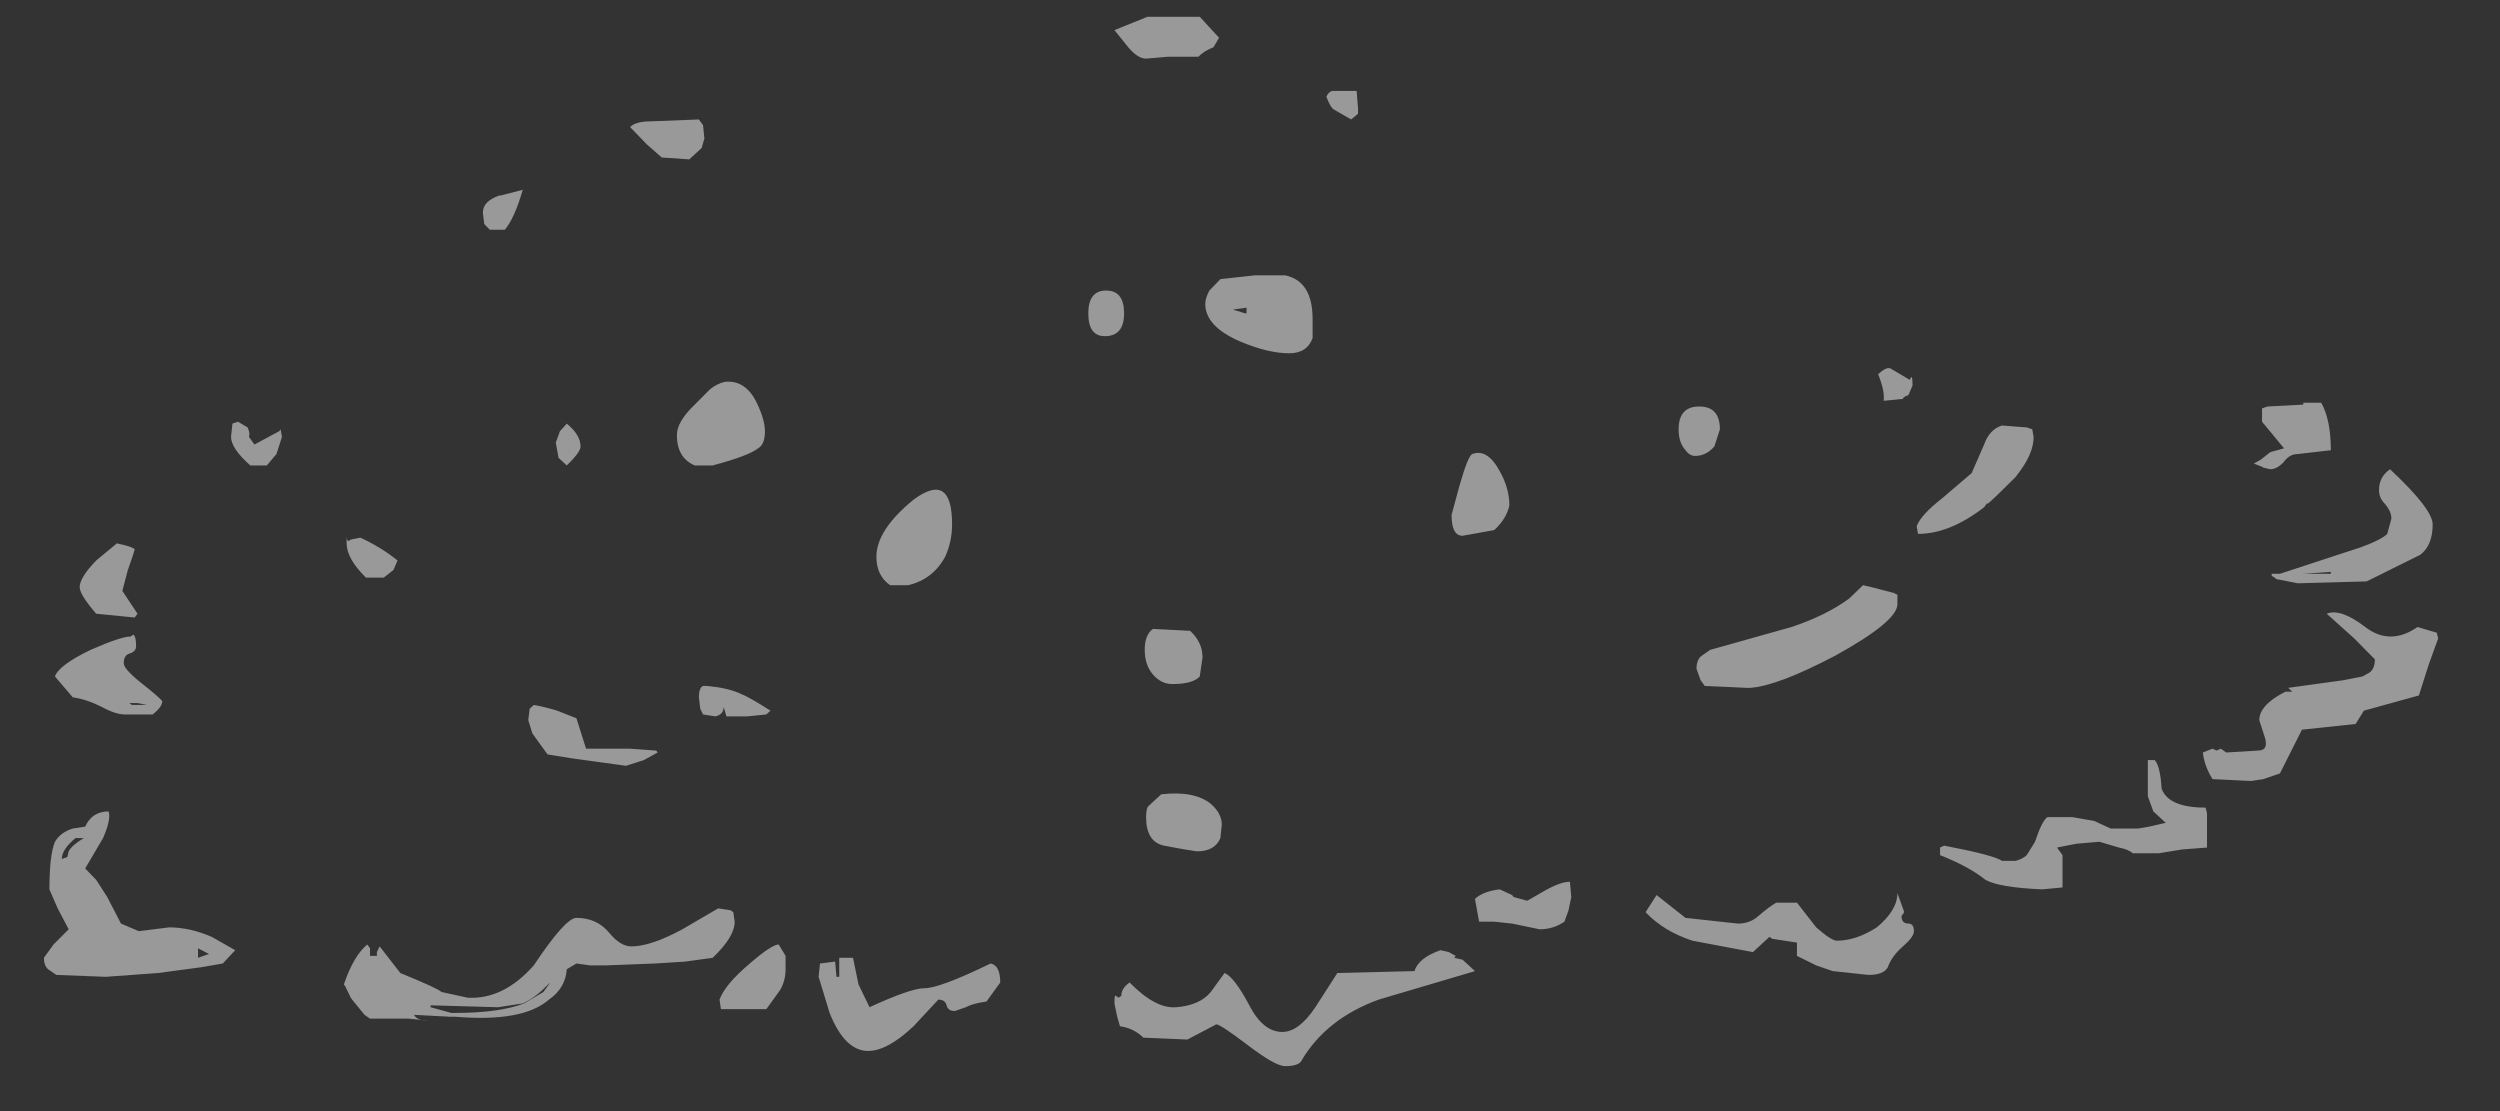 <?xml version="1.0" encoding="UTF-8" standalone="no"?>
<svg xmlns:ffdec="https://www.free-decompiler.com/flash" xmlns:xlink="http://www.w3.org/1999/xlink" ffdec:objectType="frame" height="79.6px" width="179.05px" xmlns="http://www.w3.org/2000/svg">
  <rect width="100%" height="100%" fill="#333333" stroke="none"/>
  <g transform="matrix(1.0, 0.0, 0.0, 1.0, 73.4, 25.3)">
    <use ffdec:characterId="4" height="27.65" transform="matrix(1.971, 0.0, 0.0, 2.723, -70.255, -24.233)" width="87.0" xlink:href="#shape0"/>
  </g>
  <defs>
    <g id="shape0" transform="matrix(1.0, 0.0, 0.0, 1.0, 35.65, 8.9)">
      <path d="M6.85 -8.05 Q6.5 -7.95 6.3 -7.8 L5.2 -7.8 4.4 -7.75 Q4.1 -7.75 3.75 -8.05 L3.25 -8.5 4.45 -8.85 6.35 -8.85 7.05 -8.3 6.85 -8.05 M8.05 -1.05 L8.05 -1.2 7.55 -1.15 8.0 -1.05 8.05 -1.05 M6.7 -1.65 L7.1 -1.95 8.35 -2.05 9.45 -2.05 Q10.45 -1.9 10.45 -0.9 L10.45 -0.4 Q10.25 0.0 9.6 0.0 8.85 0.0 7.85 -0.3 6.55 -0.7 6.55 -1.3 6.55 -1.45 6.7 -1.65 M2.9 -0.45 Q2.3 -0.45 2.3 -1.05 2.3 -1.65 2.95 -1.65 3.6 -1.65 3.6 -1.05 3.6 -0.45 2.9 -0.45 M12.05 -6.9 L12.1 -6.45 12.1 -6.3 11.85 -6.15 11.25 -6.4 Q11.1 -6.45 10.95 -6.75 11.05 -6.9 11.2 -6.9 L12.05 -6.9 M47.1 1.3 Q47.45 1.75 47.45 2.55 L46.25 2.65 Q45.95 2.65 45.75 2.85 45.5 3.05 45.25 3.05 L44.95 3.0 45.0 3.0 44.65 2.9 44.9 2.8 45.25 2.6 45.75 2.5 44.95 1.8 44.95 1.45 45.15 1.4 46.45 1.35 46.45 1.3 47.1 1.3 M49.4 3.95 Q49.2 3.8 49.2 3.6 49.2 3.25 49.6 3.05 51.15 4.1 51.15 4.5 51.15 5.05 50.7 5.3 L48.75 6.0 46.25 6.05 45.55 5.95 45.5 5.95 45.3 5.85 45.3 5.8 45.6 5.8 48.55 5.1 Q49.3 4.9 49.5 4.75 L49.65 4.35 Q49.65 4.15 49.4 3.95 M46.05 8.9 L45.9 8.8 47.9 8.6 48.6 8.5 48.85 8.4 Q49.05 8.3 49.05 8.05 L48.3 7.5 47.3 6.85 Q47.8 6.7 48.7 7.2 49.6 7.7 50.6 7.2 L51.3 7.35 51.35 7.5 51.0 8.2 50.65 9.0 48.65 9.4 48.35 9.75 46.4 9.9 45.6 11.05 45.0 11.2 44.55 11.25 43.15 11.2 Q42.85 10.85 42.8 10.5 L43.15 10.4 43.3 10.45 43.45 10.4 43.65 10.5 44.8 10.45 Q45.2 10.45 45.05 10.1 L44.85 9.65 Q44.85 9.25 45.8 8.9 L46.05 8.9 M47.45 5.8 L47.45 5.75 46.45 5.8 47.45 5.8 M42.95 12.1 L42.95 13.0 42.05 13.05 41.2 13.15 40.25 13.15 Q40.1 13.05 39.75 13.0 L39.05 12.85 39.0 12.85 38.2 12.9 37.5 13.0 37.7 13.2 37.7 14.05 36.95 14.1 Q35.4 14.05 34.9 13.85 34.3 13.5 33.25 13.2 L33.25 13.0 33.4 12.95 Q35.2 13.2 35.5 13.35 L36.0 13.35 Q36.25 13.3 36.4 13.2 L36.7 12.85 Q36.95 12.3 37.15 12.2 L38.05 12.2 38.85 12.3 39.45 12.5 40.45 12.5 40.85 12.45 41.45 12.35 41.0 12.05 40.8 11.65 40.8 10.7 41.05 10.7 Q41.25 10.85 41.3 11.45 41.55 11.95 42.9 11.95 L42.95 12.1 M36.0 3.25 L35.3 3.75 35.0 3.95 34.95 3.95 34.85 4.05 Q33.6 4.75 32.45 4.75 L32.4 4.55 Q32.55 4.25 33.35 3.8 L34.4 3.15 34.85 2.4 Q35.05 2.0 35.5 1.9 L36.4 1.95 36.6 2.0 36.65 2.2 Q36.65 2.65 36.05 3.2 L36.0 3.25 M32.25 0.85 L32.1 1.1 Q31.9 1.15 31.9 1.2 L31.2 1.25 Q31.25 1.0 31.0 0.55 31.3 0.35 31.45 0.4 L32.15 0.7 Q32.25 0.5 32.25 0.85 M31.7 6.6 Q31.7 7.05 29.45 7.95 27.35 8.75 26.35 8.8 L26.25 8.8 24.7 8.75 24.55 8.6 24.4 8.3 Q24.4 8.05 24.6 7.95 L24.9 7.8 27.85 7.2 Q29.1 6.9 29.95 6.45 L30.45 6.1 30.75 6.15 31.55 6.3 31.7 6.35 31.7 6.6 M24.0 2.55 Q23.75 2.35 23.75 2.0 23.75 1.4 24.5 1.4 25.25 1.4 25.25 2.0 L25.05 2.45 Q24.75 2.7 24.35 2.7 24.15 2.7 24.0 2.55 M22.55 14.7 L22.95 14.25 24.0 14.85 25.9 15.0 Q26.35 15.0 26.65 14.8 27.05 14.55 27.3 14.45 L28.05 14.45 28.75 15.1 Q29.3 15.45 29.5 15.45 30.2 15.45 30.95 15.1 31.7 14.65 31.7 14.2 L31.95 14.7 31.85 14.8 Q31.85 15.0 32.1 15.0 32.3 15.0 32.3 15.2 32.3 15.35 31.9 15.6 31.5 15.85 31.35 16.15 31.2 16.35 30.65 16.35 L29.35 16.25 28.75 16.1 28.05 15.85 28.05 15.5 27.15 15.4 27.05 15.35 26.45 15.75 24.25 15.45 Q23.2 15.2 22.55 14.7 M3.4 16.95 L3.5 16.9 Q3.5 16.7 3.8 16.55 4.75 17.25 5.5 17.2 6.35 17.15 6.75 16.8 L7.25 16.3 Q7.6 16.4 8.15 17.15 8.65 17.85 9.35 17.85 9.95 17.85 10.55 17.2 L11.35 16.3 14.15 16.25 Q14.3 15.9 15.1 15.7 L15.4 15.75 15.65 15.85 15.6 15.9 15.9 15.95 16.35 16.25 12.85 17.0 Q11.9 17.25 11.2 17.65 10.5 18.05 10.05 18.6 9.95 18.75 9.45 18.75 9.1 18.75 8.1 18.2 7.1 17.65 6.95 17.65 L5.9 18.05 4.3 18.0 Q3.95 17.75 3.45 17.7 L3.35 17.45 3.25 17.1 Q3.25 16.85 3.3 16.9 L3.4 16.95 M7.15 12.4 L7.1 12.75 Q6.9 13.1 6.25 13.1 L5.8 13.05 5.05 12.95 Q4.4 12.85 4.4 12.2 4.4 11.95 4.5 11.9 L4.95 11.6 Q6.15 11.5 6.75 11.85 7.15 12.1 7.15 12.4 M4.65 8.45 Q4.35 8.2 4.35 7.8 4.35 7.4 4.65 7.25 L6.0 7.3 Q6.45 7.6 6.45 8.0 L6.35 8.5 Q6.1 8.7 5.35 8.7 4.95 8.7 4.65 8.45 M17.05 4.65 L15.9 4.8 Q15.5 4.8 15.5 4.25 L15.8 3.45 Q16.1 2.7 16.25 2.65 16.8 2.5 17.25 3.1 17.6 3.55 17.6 4.0 17.5 4.35 17.05 4.65 M19.85 14.3 L19.75 14.65 19.6 14.95 Q19.2 15.15 18.7 15.15 L17.7 15.0 17.05 14.95 16.5 14.95 16.35 14.35 Q16.65 14.15 17.25 14.1 L17.7 14.25 17.75 14.3 18.25 14.4 18.85 14.15 Q19.45 13.9 19.8 13.9 L19.85 14.3 M-13.6 -6.1 L-11.85 -6.15 -11.7 -6.0 -11.65 -5.65 -11.75 -5.4 -12.2 -5.1 -13.2 -5.15 -13.75 -5.5 -14.35 -5.95 Q-14.15 -6.1 -13.6 -6.1 M-18.25 -4.3 Q-18.55 -3.55 -18.9 -3.25 L-19.45 -3.25 -19.65 -3.4 -19.7 -3.7 Q-19.7 -4.0 -19.1 -4.15 L-19.05 -4.15 -18.25 -4.3 M-16.9 2.05 L-16.65 1.85 Q-16.15 2.15 -16.15 2.45 -16.15 2.6 -16.65 2.95 L-16.95 2.75 -17.05 2.35 -16.9 2.05 M-4.25 6.1 L-4.9 6.1 Q-5.4 5.85 -5.4 5.35 -5.4 4.65 -4.05 3.85 -2.65 3.1 -2.65 4.5 -2.65 4.95 -2.9 5.35 -3.35 5.95 -4.25 6.1 M-9.45 2.05 Q-9.45 2.4 -9.7 2.5 -10.05 2.7 -11.35 2.95 L-12.0 2.95 Q-12.65 2.75 -12.65 2.15 -12.65 1.8 -12.0 1.35 L-11.45 0.95 Q-11.2 0.8 -10.9 0.75 -10.15 0.7 -9.75 1.3 -9.45 1.75 -9.45 2.05 M-10.35 8.95 Q-10.0 9.05 -9.25 9.4 L-9.4 9.5 -10.1 9.55 -10.85 9.55 -10.95 9.3 Q-10.95 9.5 -11.25 9.55 L-11.7 9.5 -11.8 9.35 -11.85 9.05 Q-11.85 8.8 -11.7 8.75 L-11.55 8.75 Q-10.8 8.8 -10.35 8.95 M-13.4 10.45 L-13.35 10.5 -13.85 10.7 -14.5 10.85 -16.5 10.65 -17.35 10.55 -17.9 10.0 -18.05 9.65 -18.0 9.35 -17.85 9.25 Q-17.45 9.3 -17.0 9.4 L-16.3 9.6 -15.95 10.4 -14.35 10.4 -13.4 10.45 M-19.15 17.2 L-21.6 17.15 -21.6 17.2 -20.85 17.35 -20.7 17.35 Q-19.1 17.35 -18.2 17.1 L-17.5 16.8 -17.25 16.55 -17.4 16.65 Q-17.8 16.95 -18.25 17.1 L-19.15 17.2 M-16.3 16.05 L-16.65 16.2 Q-16.7 16.7 -17.3 17.0 -18.25 17.6 -20.7 17.45 L-20.9 17.45 -22.2 17.4 Q-22.1 17.55 -21.7 17.55 L-22.4 17.5 -23.8 17.5 -24.0 17.4 -24.45 17.0 -24.5 16.95 -24.7 16.65 -24.75 16.6 Q-24.4 15.85 -23.9 15.55 L-23.8 15.65 -23.8 15.85 -23.55 15.85 -23.55 15.75 -23.45 15.6 -22.7 16.3 Q-21.35 16.7 -21.2 16.8 L-20.25 16.95 Q-18.95 17.0 -17.85 16.1 -16.7 14.85 -16.3 14.85 -15.55 14.85 -15.1 15.25 -14.7 15.6 -14.3 15.6 -13.6 15.6 -12.45 15.15 L-11.15 14.6 -10.7 14.65 -10.6 14.7 -10.55 14.95 Q-10.55 15.35 -11.35 15.9 L-12.35 16.0 -13.45 16.05 -15.25 16.1 -15.8 16.1 -16.3 16.05 M-11.1 17.0 Q-10.9 16.6 -10.0 16.05 -9.2 15.55 -8.95 15.55 L-8.7 15.85 -8.7 16.2 Q-8.7 16.5 -8.9 16.75 L-9.4 17.25 -11.05 17.25 -11.1 17.0 M-6.05 16.6 L-5.65 17.2 Q-4.15 16.7 -3.65 16.7 -3.1 16.7 -1.25 16.05 -0.9 16.1 -0.9 16.55 L-1.4 17.05 Q-1.9 17.1 -2.15 17.2 L-2.55 17.3 Q-2.8 17.3 -2.85 17.15 -2.9 17.0 -3.15 17.0 L-4.05 17.7 Q-5.0 18.35 -5.7 18.35 -6.55 18.35 -7.1 17.35 L-7.5 16.4 -7.45 16.05 -6.9 16.0 -6.85 16.4 -6.75 16.4 -6.75 15.9 -6.25 15.9 -6.05 16.6 M-27.05 2.0 L-27.0 2.2 -27.2 2.65 -27.55 2.95 -28.15 2.95 Q-28.85 2.5 -28.85 2.2 L-28.8 1.85 -28.6 1.8 -28.25 1.95 Q-28.15 2.1 -28.2 2.2 L-28.0 2.4 -27.1 2.05 -27.05 2.0 M-22.95 5.7 L-23.3 5.9 -23.95 5.9 Q-24.65 5.4 -24.65 5.0 L-24.65 4.8 Q-24.65 5.0 -24.5 4.9 L-24.15 4.85 Q-23.4 5.1 -22.8 5.45 L-22.95 5.7 M-32.7 5.05 Q-32.45 5.1 -32.35 5.15 -32.4 5.3 -32.6 5.7 L-32.8 6.25 -32.25 6.85 -32.35 6.95 -33.75 6.85 Q-34.35 6.35 -34.35 6.15 -34.35 5.9 -33.75 5.45 L-33.0 5.0 -32.7 5.05 M-35.25 8.5 Q-35.1 8.2 -33.95 7.8 -32.85 7.45 -32.5 7.45 L-32.4 7.4 Q-32.3 7.45 -32.3 7.7 -32.3 7.85 -32.55 7.9 -32.75 7.95 -32.75 8.15 -32.75 8.3 -32.15 8.65 -31.45 9.05 -31.35 9.15 -31.35 9.3 -31.7 9.5 L-32.7 9.5 Q-33.05 9.5 -33.55 9.3 -34.1 9.1 -34.6 9.05 L-35.25 8.5 M-32.45 9.25 L-31.9 9.25 -32.25 9.2 -32.55 9.2 -32.45 9.25 M-34.8 13.25 L-34.75 13.1 Q-34.65 12.95 -34.2 12.75 L-34.5 12.75 Q-35.0 13.05 -35.0 13.3 L-34.8 13.25 M-34.15 13.55 L-33.75 13.85 -33.35 14.3 -32.85 15.0 -32.2 15.2 -31.1 15.1 Q-30.35 15.1 -29.55 15.35 L-28.7 15.7 -29.15 16.05 -29.95 16.15 -31.5 16.3 -33.4 16.4 -35.2 16.35 -35.5 16.2 Q-35.65 16.1 -35.65 15.9 L-35.3 15.55 -34.75 15.15 -35.15 14.6 -35.45 14.1 Q-35.45 13.2 -35.25 12.85 -35.05 12.6 -34.6 12.5 L-34.15 12.45 Q-33.9 12.05 -33.3 12.05 -33.2 12.25 -33.5 12.75 L-34.15 13.55 M-30.05 15.65 L-30.05 15.9 -29.65 15.8 -30.05 15.65" fill="#ffffff" fill-opacity="0.502" fill-rule="evenodd" stroke="none"/>
    </g>
  </defs>
</svg>
